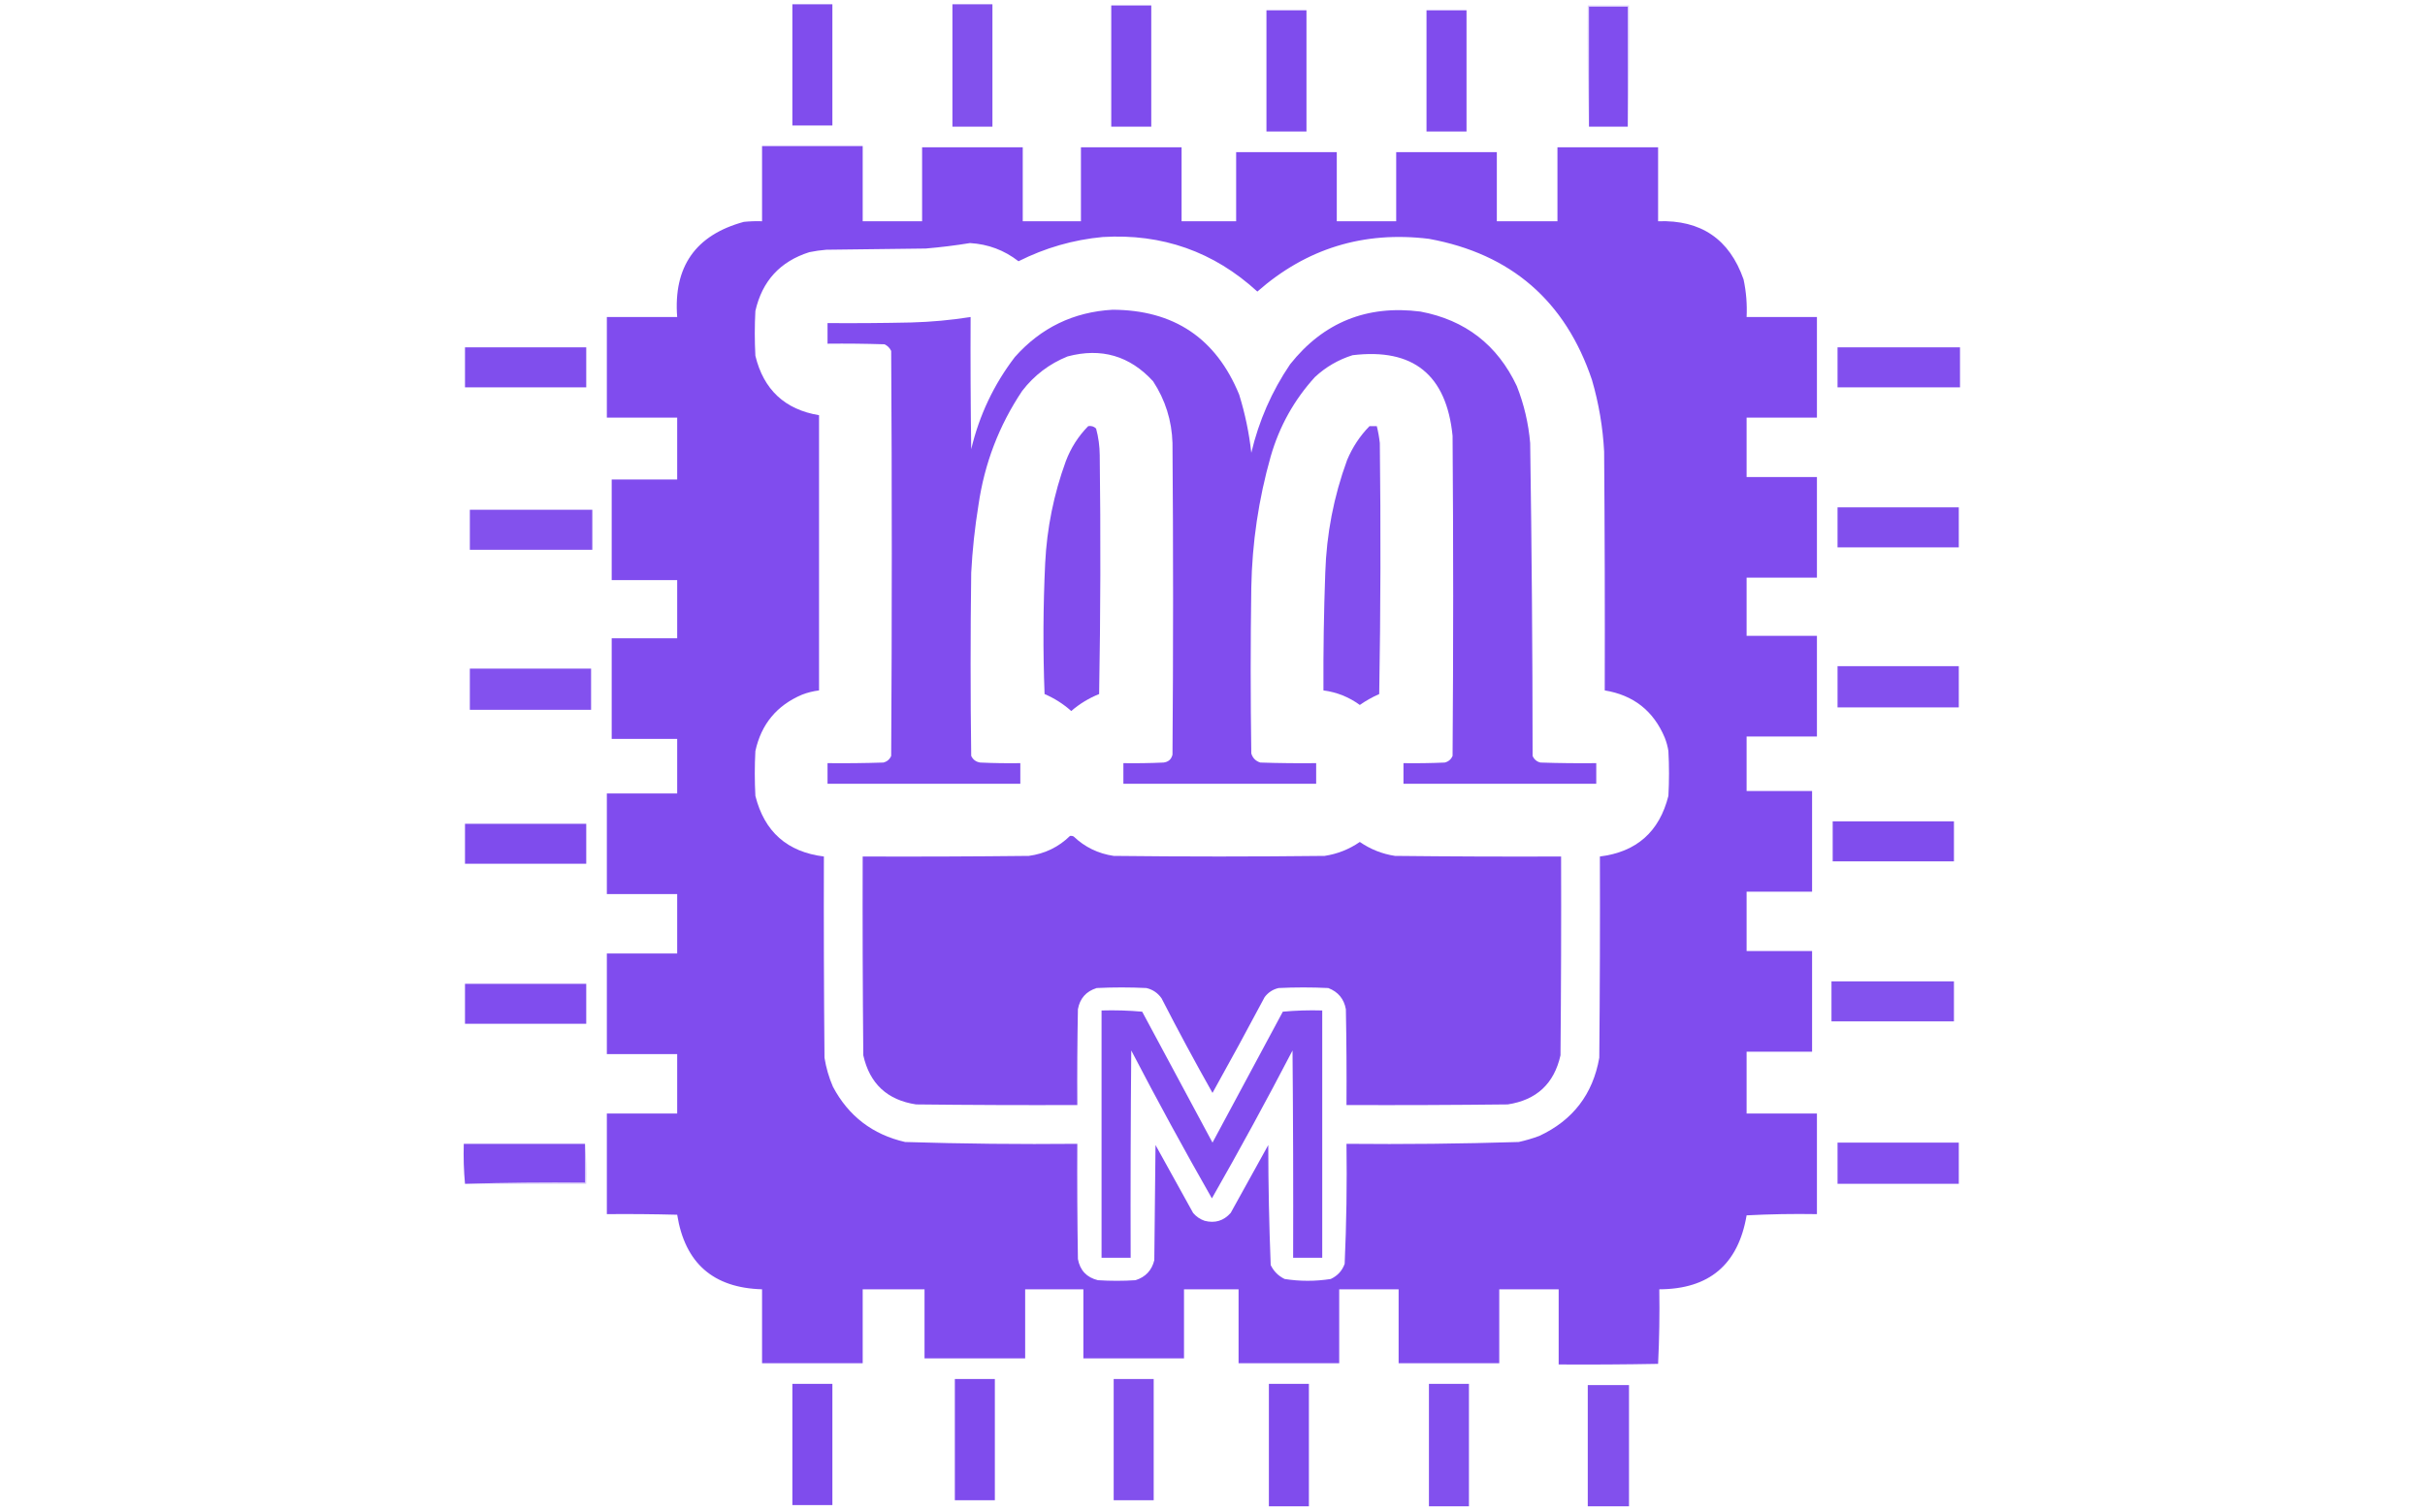 <?xml version="1.0" encoding="UTF-8"?>
<!DOCTYPE svg PUBLIC "-//W3C//DTD SVG 1.1//EN" "http://www.w3.org/Graphics/SVG/1.1/DTD/svg11.dtd">
<svg xmlns="http://www.w3.org/2000/svg" version="1.1" width="2000px" height="1247px" style="shape-rendering:geometricPrecision; text-rendering:geometricPrecision; image-rendering:optimizeQuality; fill-rule:evenodd; clip-rule:evenodd" xmlns:xlink="http://www.w3.org/1999/xlink">
<g><path style="opacity:0.991" fill="#7f4ced" d="M 653.5,3.5 C 664.5,3.5 675.5,3.5 686.5,3.5C 686.5,36.833 686.5,70.167 686.5,103.5C 675.5,103.5 664.5,103.5 653.5,103.5C 653.5,70.167 653.5,36.833 653.5,3.5 Z"/></g>
<g><path style="opacity:0.97" fill="#7f4ced" d="M 785.5,3.5 C 796.5,3.5 807.5,3.5 818.5,3.5C 818.5,37.167 818.5,70.833 818.5,104.5C 807.5,104.5 796.5,104.5 785.5,104.5C 785.5,70.833 785.5,37.167 785.5,3.5 Z"/></g>
<g><path style="opacity:0.996" fill="#7f4ced" d="M 916.5,4.5 C 927.5,4.5 938.5,4.5 949.5,4.5C 949.5,37.833 949.5,71.167 949.5,104.5C 938.5,104.5 927.5,104.5 916.5,104.5C 916.5,71.167 916.5,37.833 916.5,4.5 Z"/></g>
<g><path style="opacity:0.242" fill="#7f4deb" d="M 1342.5,104.5 C 1342.5,71.5 1342.5,38.5 1342.5,5.5C 1331.83,5.5 1321.17,5.5 1310.5,5.5C 1310.5,38.5 1310.5,71.5 1310.5,104.5C 1309.5,71.338 1309.17,38.004 1309.5,4.5C 1320.83,4.5 1332.17,4.5 1343.5,4.5C 1343.83,38.004 1343.5,71.338 1342.5,104.5 Z"/></g>
<g><path style="opacity:0.995" fill="#804dee" d="M 1342.5,104.5 C 1331.83,104.5 1321.17,104.5 1310.5,104.5C 1310.5,71.5 1310.5,38.5 1310.5,5.5C 1321.17,5.5 1331.83,5.5 1342.5,5.5C 1342.5,38.5 1342.5,71.5 1342.5,104.5 Z"/></g>
<g><path style="opacity:0.998" fill="#804ced" d="M 1176.5,8.5 C 1187.5,8.5 1198.5,8.5 1209.5,8.5C 1209.5,41.833 1209.5,75.167 1209.5,108.5C 1198.5,108.5 1187.5,108.5 1176.5,108.5C 1176.5,75.167 1176.5,41.833 1176.5,8.5 Z"/></g>
<g><path style="opacity:0.994" fill="#7f4ced" d="M 1044.5,8.5 C 1055.5,8.5 1066.5,8.5 1077.5,8.5C 1077.5,41.833 1077.5,75.167 1077.5,108.5C 1066.5,108.5 1055.5,108.5 1044.5,108.5C 1044.5,75.167 1044.5,41.833 1044.5,8.5 Z"/></g>
<g><path style="opacity:0.994" fill="#804cee" d="M 628.5,120.5 C 656.167,120.5 683.833,120.5 711.5,120.5C 711.5,141.167 711.5,161.833 711.5,182.5C 727.833,182.5 744.167,182.5 760.5,182.5C 760.5,162.167 760.5,141.833 760.5,121.5C 788.167,121.5 815.833,121.5 843.5,121.5C 843.5,141.833 843.5,162.167 843.5,182.5C 859.5,182.5 875.5,182.5 891.5,182.5C 891.5,162.167 891.5,141.833 891.5,121.5C 919.167,121.5 946.833,121.5 974.5,121.5C 974.5,141.833 974.5,162.167 974.5,182.5C 989.5,182.5 1004.5,182.5 1019.5,182.5C 1019.5,163.5 1019.5,144.5 1019.5,125.5C 1047.17,125.5 1074.83,125.5 1102.5,125.5C 1102.5,144.5 1102.5,163.5 1102.5,182.5C 1118.83,182.5 1135.17,182.5 1151.5,182.5C 1151.5,163.5 1151.5,144.5 1151.5,125.5C 1179.17,125.5 1206.83,125.5 1234.5,125.5C 1234.5,144.5 1234.5,163.5 1234.5,182.5C 1251.17,182.5 1267.83,182.5 1284.5,182.5C 1284.5,162.167 1284.5,141.833 1284.5,121.5C 1312.17,121.5 1339.83,121.5 1367.5,121.5C 1367.5,141.833 1367.5,162.167 1367.5,182.5C 1402.87,181.255 1426.37,197.255 1438,230.5C 1440.18,240.71 1441.01,251.044 1440.5,261.5C 1459.83,261.5 1479.17,261.5 1498.5,261.5C 1498.5,289.167 1498.5,316.833 1498.5,344.5C 1479.17,344.5 1459.83,344.5 1440.5,344.5C 1440.5,360.833 1440.5,377.167 1440.5,393.5C 1459.83,393.5 1479.17,393.5 1498.5,393.5C 1498.5,421.167 1498.5,448.833 1498.5,476.5C 1479.17,476.5 1459.83,476.5 1440.5,476.5C 1440.5,492.5 1440.5,508.5 1440.5,524.5C 1459.83,524.5 1479.17,524.5 1498.5,524.5C 1498.5,552.167 1498.5,579.833 1498.5,607.5C 1479.17,607.5 1459.83,607.5 1440.5,607.5C 1440.5,622.5 1440.5,637.5 1440.5,652.5C 1458.5,652.5 1476.5,652.5 1494.5,652.5C 1494.5,680.167 1494.5,707.833 1494.5,735.5C 1476.5,735.5 1458.5,735.5 1440.5,735.5C 1440.5,751.833 1440.5,768.167 1440.5,784.5C 1458.5,784.5 1476.5,784.5 1494.5,784.5C 1494.5,812.167 1494.5,839.833 1494.5,867.5C 1476.5,867.5 1458.5,867.5 1440.5,867.5C 1440.5,884.5 1440.5,901.5 1440.5,918.5C 1459.83,918.5 1479.17,918.5 1498.5,918.5C 1498.5,946.167 1498.5,973.833 1498.5,1001.5C 1479.16,1001.17 1459.82,1001.5 1440.5,1002.5C 1433.61,1043.06 1409.61,1063.39 1368.5,1063.5C 1368.83,1084.08 1368.49,1104.58 1367.5,1125C 1340.17,1125.5 1312.84,1125.67 1285.5,1125.5C 1285.5,1104.83 1285.5,1084.17 1285.5,1063.5C 1269.17,1063.5 1252.83,1063.5 1236.5,1063.5C 1236.5,1083.83 1236.5,1104.17 1236.5,1124.5C 1208.83,1124.5 1181.17,1124.5 1153.5,1124.5C 1153.5,1104.17 1153.5,1083.83 1153.5,1063.5C 1137.17,1063.5 1120.83,1063.5 1104.5,1063.5C 1104.5,1083.83 1104.5,1104.17 1104.5,1124.5C 1076.83,1124.5 1049.17,1124.5 1021.5,1124.5C 1021.5,1104.17 1021.5,1083.83 1021.5,1063.5C 1006.5,1063.5 991.5,1063.5 976.5,1063.5C 976.5,1082.5 976.5,1101.5 976.5,1120.5C 948.833,1120.5 921.167,1120.5 893.5,1120.5C 893.5,1101.5 893.5,1082.5 893.5,1063.5C 877.5,1063.5 861.5,1063.5 845.5,1063.5C 845.5,1082.5 845.5,1101.5 845.5,1120.5C 817.833,1120.5 790.167,1120.5 762.5,1120.5C 762.5,1101.5 762.5,1082.5 762.5,1063.5C 745.5,1063.5 728.5,1063.5 711.5,1063.5C 711.5,1083.83 711.5,1104.17 711.5,1124.5C 683.833,1124.5 656.167,1124.5 628.5,1124.5C 628.5,1104.17 628.5,1083.83 628.5,1063.5C 588.2,1062.37 564.867,1041.87 558.5,1002C 539.17,1001.5 519.836,1001.33 500.5,1001.5C 500.5,973.833 500.5,946.167 500.5,918.5C 519.833,918.5 539.167,918.5 558.5,918.5C 558.5,902.167 558.5,885.833 558.5,869.5C 539.167,869.5 519.833,869.5 500.5,869.5C 500.5,841.833 500.5,814.167 500.5,786.5C 519.833,786.5 539.167,786.5 558.5,786.5C 558.5,770.167 558.5,753.833 558.5,737.5C 539.167,737.5 519.833,737.5 500.5,737.5C 500.5,709.833 500.5,682.167 500.5,654.5C 519.833,654.5 539.167,654.5 558.5,654.5C 558.5,639.5 558.5,624.5 558.5,609.5C 540.5,609.5 522.5,609.5 504.5,609.5C 504.5,581.833 504.5,554.167 504.5,526.5C 522.5,526.5 540.5,526.5 558.5,526.5C 558.5,510.5 558.5,494.5 558.5,478.5C 540.5,478.5 522.5,478.5 504.5,478.5C 504.5,450.833 504.5,423.167 504.5,395.5C 522.5,395.5 540.5,395.5 558.5,395.5C 558.5,378.5 558.5,361.5 558.5,344.5C 539.167,344.5 519.833,344.5 500.5,344.5C 500.5,316.833 500.5,289.167 500.5,261.5C 519.833,261.5 539.167,261.5 558.5,261.5C 555.307,220.002 573.641,193.835 613.5,183C 618.489,182.501 623.489,182.334 628.5,182.5C 628.5,161.833 628.5,141.167 628.5,120.5 Z M 909.5,195.5 C 958.548,192.568 1001.05,207.568 1037,240.5C 1077.45,204.917 1124.62,190.417 1178.5,197C 1246.22,209.384 1291.05,248.218 1313,313.5C 1318.6,332.779 1321.94,352.446 1323,372.5C 1323.5,438.166 1323.67,503.832 1323.5,569.5C 1347.21,573.376 1363.71,586.376 1373,608.5C 1374.41,612.057 1375.41,615.724 1376,619.5C 1376.67,631.833 1376.67,644.167 1376,656.5C 1368.57,686.096 1349.74,702.763 1319.5,706.5C 1319.67,761.834 1319.5,817.168 1319,872.5C 1313.7,902.586 1297.2,924.086 1269.5,937C 1263.95,939.072 1258.29,940.738 1252.5,942C 1205.19,943.46 1157.86,943.96 1110.5,943.5C 1110.97,976.549 1110.47,1009.55 1109,1042.5C 1106.92,1048.25 1103.09,1052.41 1097.5,1055C 1084.82,1056.98 1072.15,1056.98 1059.5,1055C 1054.33,1052.5 1050.5,1048.67 1048,1043.5C 1046.69,1010.55 1046.03,977.547 1046,944.5C 1035.67,963.167 1025.33,981.833 1015,1000.5C 1009.21,1007.03 1002.04,1009.2 993.5,1007C 989.726,1005.7 986.559,1003.53 984,1000.5C 973.667,981.833 963.333,963.167 953,944.5C 952.667,976.167 952.333,1007.83 952,1039.5C 949.941,1047.89 944.775,1053.39 936.5,1056C 926.167,1056.67 915.833,1056.67 905.5,1056C 896.228,1053.73 890.728,1047.89 889,1038.5C 888.5,1006.84 888.333,975.168 888.5,943.5C 841.14,943.96 793.807,943.46 746.5,942C 719.714,935.876 699.881,920.709 687,896.5C 683.654,888.794 681.32,880.794 680,872.5C 679.5,817.168 679.333,761.834 679.5,706.5C 649.261,702.763 630.427,686.096 623,656.5C 622.333,644.167 622.333,631.833 623,619.5C 627.829,597.341 640.662,581.841 661.5,573C 666.035,571.26 670.702,570.094 675.5,569.5C 675.5,493.833 675.5,418.167 675.5,342.5C 647.284,337.788 629.784,321.454 623,293.5C 622.333,281.167 622.333,268.833 623,256.5C 628.59,231.8 643.423,215.633 667.5,208C 672.123,207.042 676.79,206.375 681.5,206C 708.833,205.667 736.167,205.333 763.5,205C 775.727,203.968 787.894,202.468 800,200.5C 814.964,201.374 828.298,206.374 840,215.5C 862.024,204.431 885.19,197.765 909.5,195.5 Z"/></g>
<g><path style="opacity:0.989" fill="#804cee" d="M 917.5,255.5 C 968.089,255.629 1002.92,278.962 1022,325.5C 1026.87,341.193 1030.21,357.193 1032,373.5C 1038.23,347.112 1048.9,322.778 1064,300.5C 1091.48,265.883 1127.32,251.383 1171.5,257C 1208.48,263.983 1234.98,284.483 1251,318.5C 1256.96,333.617 1260.62,349.284 1262,365.5C 1263.28,451.489 1263.95,537.489 1264,623.5C 1265.26,626.428 1267.43,628.261 1270.5,629C 1285.83,629.5 1301.16,629.667 1316.5,629.5C 1316.5,635.167 1316.5,640.833 1316.5,646.5C 1263.5,646.5 1210.5,646.5 1157.5,646.5C 1157.5,640.833 1157.5,635.167 1157.5,629.5C 1168.84,629.667 1180.17,629.5 1191.5,629C 1194.57,628.261 1196.74,626.428 1198,623.5C 1198.67,535.5 1198.67,447.5 1198,359.5C 1192.97,309.117 1165.47,286.95 1115.5,293C 1103.79,296.687 1093.46,302.687 1084.5,311C 1067.3,329.877 1055.14,351.711 1048,376.5C 1038.01,411.79 1032.67,447.79 1032,484.5C 1031.33,530.167 1031.33,575.833 1032,621.5C 1033.17,625.333 1035.67,627.833 1039.5,629C 1054.83,629.5 1070.16,629.667 1085.5,629.5C 1085.5,635.167 1085.5,640.833 1085.5,646.5C 1032.5,646.5 979.5,646.5 926.5,646.5C 926.5,640.833 926.5,635.167 926.5,629.5C 937.505,629.667 948.505,629.5 959.5,629C 963.527,628.573 966.027,626.406 967,622.5C 967.667,536.833 967.667,451.167 967,365.5C 966.444,346.923 961.11,329.923 951,314.5C 931.75,293.475 908.25,286.642 880.5,294C 865.418,300.08 852.918,309.58 843,322.5C 823.942,350.99 811.942,382.323 807,416.5C 803.975,435.056 801.975,453.723 801,472.5C 800.333,522.833 800.333,573.167 801,623.5C 802.48,626.663 804.98,628.496 808.5,629C 819.495,629.5 830.495,629.667 841.5,629.5C 841.5,635.167 841.5,640.833 841.5,646.5C 788.5,646.5 735.5,646.5 682.5,646.5C 682.5,640.833 682.5,635.167 682.5,629.5C 697.837,629.667 713.17,629.5 728.5,629C 731.573,628.261 733.74,626.428 735,623.5C 735.667,512.167 735.667,400.833 735,289.5C 733.833,287 732,285.167 729.5,284C 713.837,283.5 698.17,283.333 682.5,283.5C 682.5,277.833 682.5,272.167 682.5,266.5C 705.502,266.667 728.502,266.5 751.5,266C 767.94,265.556 784.273,264.056 800.5,261.5C 800.333,297.835 800.5,334.168 801,370.5C 807.66,342.518 819.66,317.185 837,294.5C 858.489,270.338 885.322,257.338 917.5,255.5 Z"/></g>
<g><path style="opacity:0.986" fill="#7f4ced" d="M 383.5,286.5 C 416.833,286.5 450.167,286.5 483.5,286.5C 483.5,297.5 483.5,308.5 483.5,319.5C 450.167,319.5 416.833,319.5 383.5,319.5C 383.5,308.5 383.5,297.5 383.5,286.5 Z"/></g>
<g><path style="opacity:0.978" fill="#804cee" d="M 1515.5,286.5 C 1549.17,286.5 1582.83,286.5 1616.5,286.5C 1616.5,297.5 1616.5,308.5 1616.5,319.5C 1582.83,319.5 1549.17,319.5 1515.5,319.5C 1515.5,308.5 1515.5,297.5 1515.5,286.5 Z"/></g>
<g><path style="opacity:0.99" fill="#804ced" d="M 897.5,351.5 C 900.079,351.083 902.246,351.75 904,353.5C 905.943,360.689 906.943,368.022 907,375.5C 907.833,441.169 907.667,506.836 906.5,572.5C 898.033,575.898 890.366,580.565 883.5,586.5C 876.97,580.649 869.636,575.982 861.5,572.5C 860.133,536.49 860.3,500.49 862,464.5C 863.442,435.622 869.109,407.622 879,380.5C 883.181,369.449 889.348,359.782 897.5,351.5 Z"/></g>
<g><path style="opacity:0.984" fill="#804ced" d="M 1129.5,351.5 C 1131.5,351.5 1133.5,351.5 1135.5,351.5C 1136.65,356.095 1137.48,360.762 1138,365.5C 1138.83,434.502 1138.67,503.502 1137.5,572.5C 1131.84,574.993 1126.51,577.993 1121.5,581.5C 1112.54,574.957 1102.54,570.957 1091.5,569.5C 1091.33,537.156 1091.83,504.823 1093,472.5C 1094,440.504 1100,409.504 1111,379.5C 1115.47,368.863 1121.63,359.53 1129.5,351.5 Z"/></g>
<g><path style="opacity:0.978" fill="#7f4ced" d="M 1515.5,418.5 C 1548.83,418.5 1582.17,418.5 1615.5,418.5C 1615.5,429.5 1615.5,440.5 1615.5,451.5C 1582.17,451.5 1548.83,451.5 1515.5,451.5C 1515.5,440.5 1515.5,429.5 1515.5,418.5 Z"/></g>
<g><path style="opacity:0.973" fill="#804ded" d="M 387.5,420.5 C 421.167,420.5 454.833,420.5 488.5,420.5C 488.5,431.5 488.5,442.5 488.5,453.5C 454.833,453.5 421.167,453.5 387.5,453.5C 387.5,442.5 387.5,431.5 387.5,420.5 Z"/></g>
<g><path style="opacity:0.974" fill="#804cee" d="M 1515.5,549.5 C 1548.83,549.5 1582.17,549.5 1615.5,549.5C 1615.5,560.833 1615.5,572.167 1615.5,583.5C 1582.17,583.5 1548.83,583.5 1515.5,583.5C 1515.5,572.167 1515.5,560.833 1515.5,549.5 Z"/></g>
<g><path style="opacity:0.972" fill="#804ced" d="M 387.5,551.5 C 420.833,551.5 454.167,551.5 487.5,551.5C 487.5,562.833 487.5,574.167 487.5,585.5C 454.167,585.5 420.833,585.5 387.5,585.5C 387.5,574.167 387.5,562.833 387.5,551.5 Z"/></g>
<g><path style="opacity:0.991" fill="#7f4ced" d="M 1511.5,677.5 C 1544.83,677.5 1578.17,677.5 1611.5,677.5C 1611.5,688.5 1611.5,699.5 1611.5,710.5C 1578.17,710.5 1544.83,710.5 1511.5,710.5C 1511.5,699.5 1511.5,688.5 1511.5,677.5 Z"/></g>
<g><path style="opacity:0.996" fill="#7f4ced" d="M 383.5,679.5 C 416.833,679.5 450.167,679.5 483.5,679.5C 483.5,690.5 483.5,701.5 483.5,712.5C 450.167,712.5 416.833,712.5 383.5,712.5C 383.5,701.5 383.5,690.5 383.5,679.5 Z"/></g>
<g><path style="opacity:0.998" fill="#804ced" d="M 882.5,689.5 C 883.552,689.351 884.552,689.517 885.5,690C 894.759,698.795 905.759,704.129 918.5,706C 976.5,706.667 1034.5,706.667 1092.5,706C 1103.05,704.389 1112.72,700.556 1121.5,694.5C 1130.29,700.562 1139.96,704.395 1150.5,706C 1196.17,706.5 1241.83,706.667 1287.5,706.5C 1287.67,761.168 1287.5,815.834 1287,870.5C 1281.76,893.882 1267.26,907.382 1243.5,911C 1199.17,911.5 1154.83,911.667 1110.5,911.5C 1110.67,885.165 1110.5,858.831 1110,832.5C 1108.47,823.97 1103.64,818.137 1095.5,815C 1081.83,814.333 1068.17,814.333 1054.5,815C 1049.76,816.119 1045.93,818.619 1043,822.5C 1028.92,848.993 1014.59,875.327 1000,901.5C 985.491,875.819 971.491,849.819 958,823.5C 954.908,819.072 950.741,816.239 945.5,815C 931.833,814.333 918.167,814.333 904.5,815C 895.786,817.713 890.619,823.546 889,832.5C 888.5,858.831 888.333,885.165 888.5,911.5C 844.165,911.667 799.832,911.5 755.5,911C 731.743,907.382 717.243,893.882 712,870.5C 711.5,815.834 711.333,761.168 711.5,706.5C 757.168,706.667 802.835,706.5 848.5,706C 861.777,704.203 873.11,698.703 882.5,689.5 Z"/></g>
<g><path style="opacity:0.972" fill="#804ded" d="M 1510.5,809.5 C 1544.17,809.5 1577.83,809.5 1611.5,809.5C 1611.5,820.5 1611.5,831.5 1611.5,842.5C 1577.83,842.5 1544.17,842.5 1510.5,842.5C 1510.5,831.5 1510.5,820.5 1510.5,809.5 Z"/></g>
<g><path style="opacity:0.992" fill="#7f4ced" d="M 383.5,811.5 C 416.833,811.5 450.167,811.5 483.5,811.5C 483.5,822.5 483.5,833.5 483.5,844.5C 450.167,844.5 416.833,844.5 383.5,844.5C 383.5,833.5 383.5,822.5 383.5,811.5 Z"/></g>
<g><path style="opacity:0.987" fill="#804cee" d="M 908.5,833.5 C 919.748,833.179 930.915,833.513 942,834.5C 961.333,870.5 980.667,906.5 1000,942.5C 1019.33,906.5 1038.67,870.5 1058,834.5C 1068.75,833.513 1079.59,833.18 1090.5,833.5C 1090.5,901.5 1090.5,969.5 1090.5,1037.5C 1082.5,1037.5 1074.5,1037.5 1066.5,1037.5C 1066.67,980.499 1066.5,923.499 1066,866.5C 1044.6,907.647 1022.43,948.313 999.5,988.5C 976.571,948.313 954.404,907.647 933,866.5C 932.5,923.499 932.333,980.499 932.5,1037.5C 924.5,1037.5 916.5,1037.5 908.5,1037.5C 908.5,969.5 908.5,901.5 908.5,833.5 Z"/></g>
<g><path style="opacity:1" fill="#804dee" d="M 482.5,943.5 C 482.5,954.167 482.5,964.833 482.5,975.5C 449.329,975.168 416.329,975.502 383.5,976.5C 382.505,965.679 382.172,954.679 382.5,943.5C 415.833,943.5 449.167,943.5 482.5,943.5 Z"/></g>
<g><path style="opacity:0.294" fill="#7f4dec" d="M 482.5,943.5 C 483.495,954.321 483.828,965.321 483.5,976.5C 450.167,976.5 416.833,976.5 383.5,976.5C 416.329,975.502 449.329,975.168 482.5,975.5C 482.5,964.833 482.5,954.167 482.5,943.5 Z"/></g>
<g><path style="opacity:0.976" fill="#804cee" d="M 1515.5,942.5 C 1548.83,942.5 1582.17,942.5 1615.5,942.5C 1615.5,953.833 1615.5,965.167 1615.5,976.5C 1582.17,976.5 1548.83,976.5 1515.5,976.5C 1515.5,965.167 1515.5,953.833 1515.5,942.5 Z"/></g>
<g><path style="opacity:0.996" fill="#7f4ced" d="M 787.5,1137.5 C 798.5,1137.5 809.5,1137.5 820.5,1137.5C 820.5,1170.83 820.5,1204.17 820.5,1237.5C 809.5,1237.5 798.5,1237.5 787.5,1237.5C 787.5,1204.17 787.5,1170.83 787.5,1137.5 Z"/></g>
<g><path style="opacity:0.974" fill="#7f4ced" d="M 918.5,1137.5 C 929.5,1137.5 940.5,1137.5 951.5,1137.5C 951.5,1170.83 951.5,1204.17 951.5,1237.5C 940.5,1237.5 929.5,1237.5 918.5,1237.5C 918.5,1204.17 918.5,1170.83 918.5,1137.5 Z"/></g>
<g><path style="opacity:0.995" fill="#7f4ced" d="M 653.5,1141.5 C 664.5,1141.5 675.5,1141.5 686.5,1141.5C 686.5,1174.83 686.5,1208.17 686.5,1241.5C 675.5,1241.5 664.5,1241.5 653.5,1241.5C 653.5,1208.17 653.5,1174.83 653.5,1141.5 Z"/></g>
<g><path style="opacity:0.993" fill="#804ced" d="M 1046.5,1141.5 C 1057.5,1141.5 1068.5,1141.5 1079.5,1141.5C 1079.5,1175.17 1079.5,1208.83 1079.5,1242.5C 1068.5,1242.5 1057.5,1242.5 1046.5,1242.5C 1046.5,1208.83 1046.5,1175.17 1046.5,1141.5 Z"/></g>
<g><path style="opacity:0.973" fill="#7f4cee" d="M 1178.5,1141.5 C 1189.5,1141.5 1200.5,1141.5 1211.5,1141.5C 1211.5,1175.17 1211.5,1208.83 1211.5,1242.5C 1200.5,1242.5 1189.5,1242.5 1178.5,1242.5C 1178.5,1208.83 1178.5,1175.17 1178.5,1141.5 Z"/></g>
<g><path style="opacity:0.974" fill="#7f4ced" d="M 1309.5,1142.5 C 1320.83,1142.5 1332.17,1142.5 1343.5,1142.5C 1343.5,1175.83 1343.5,1209.17 1343.5,1242.5C 1332.17,1242.5 1320.83,1242.5 1309.5,1242.5C 1309.5,1209.17 1309.5,1175.83 1309.5,1142.5 Z"/></g>
</svg>

